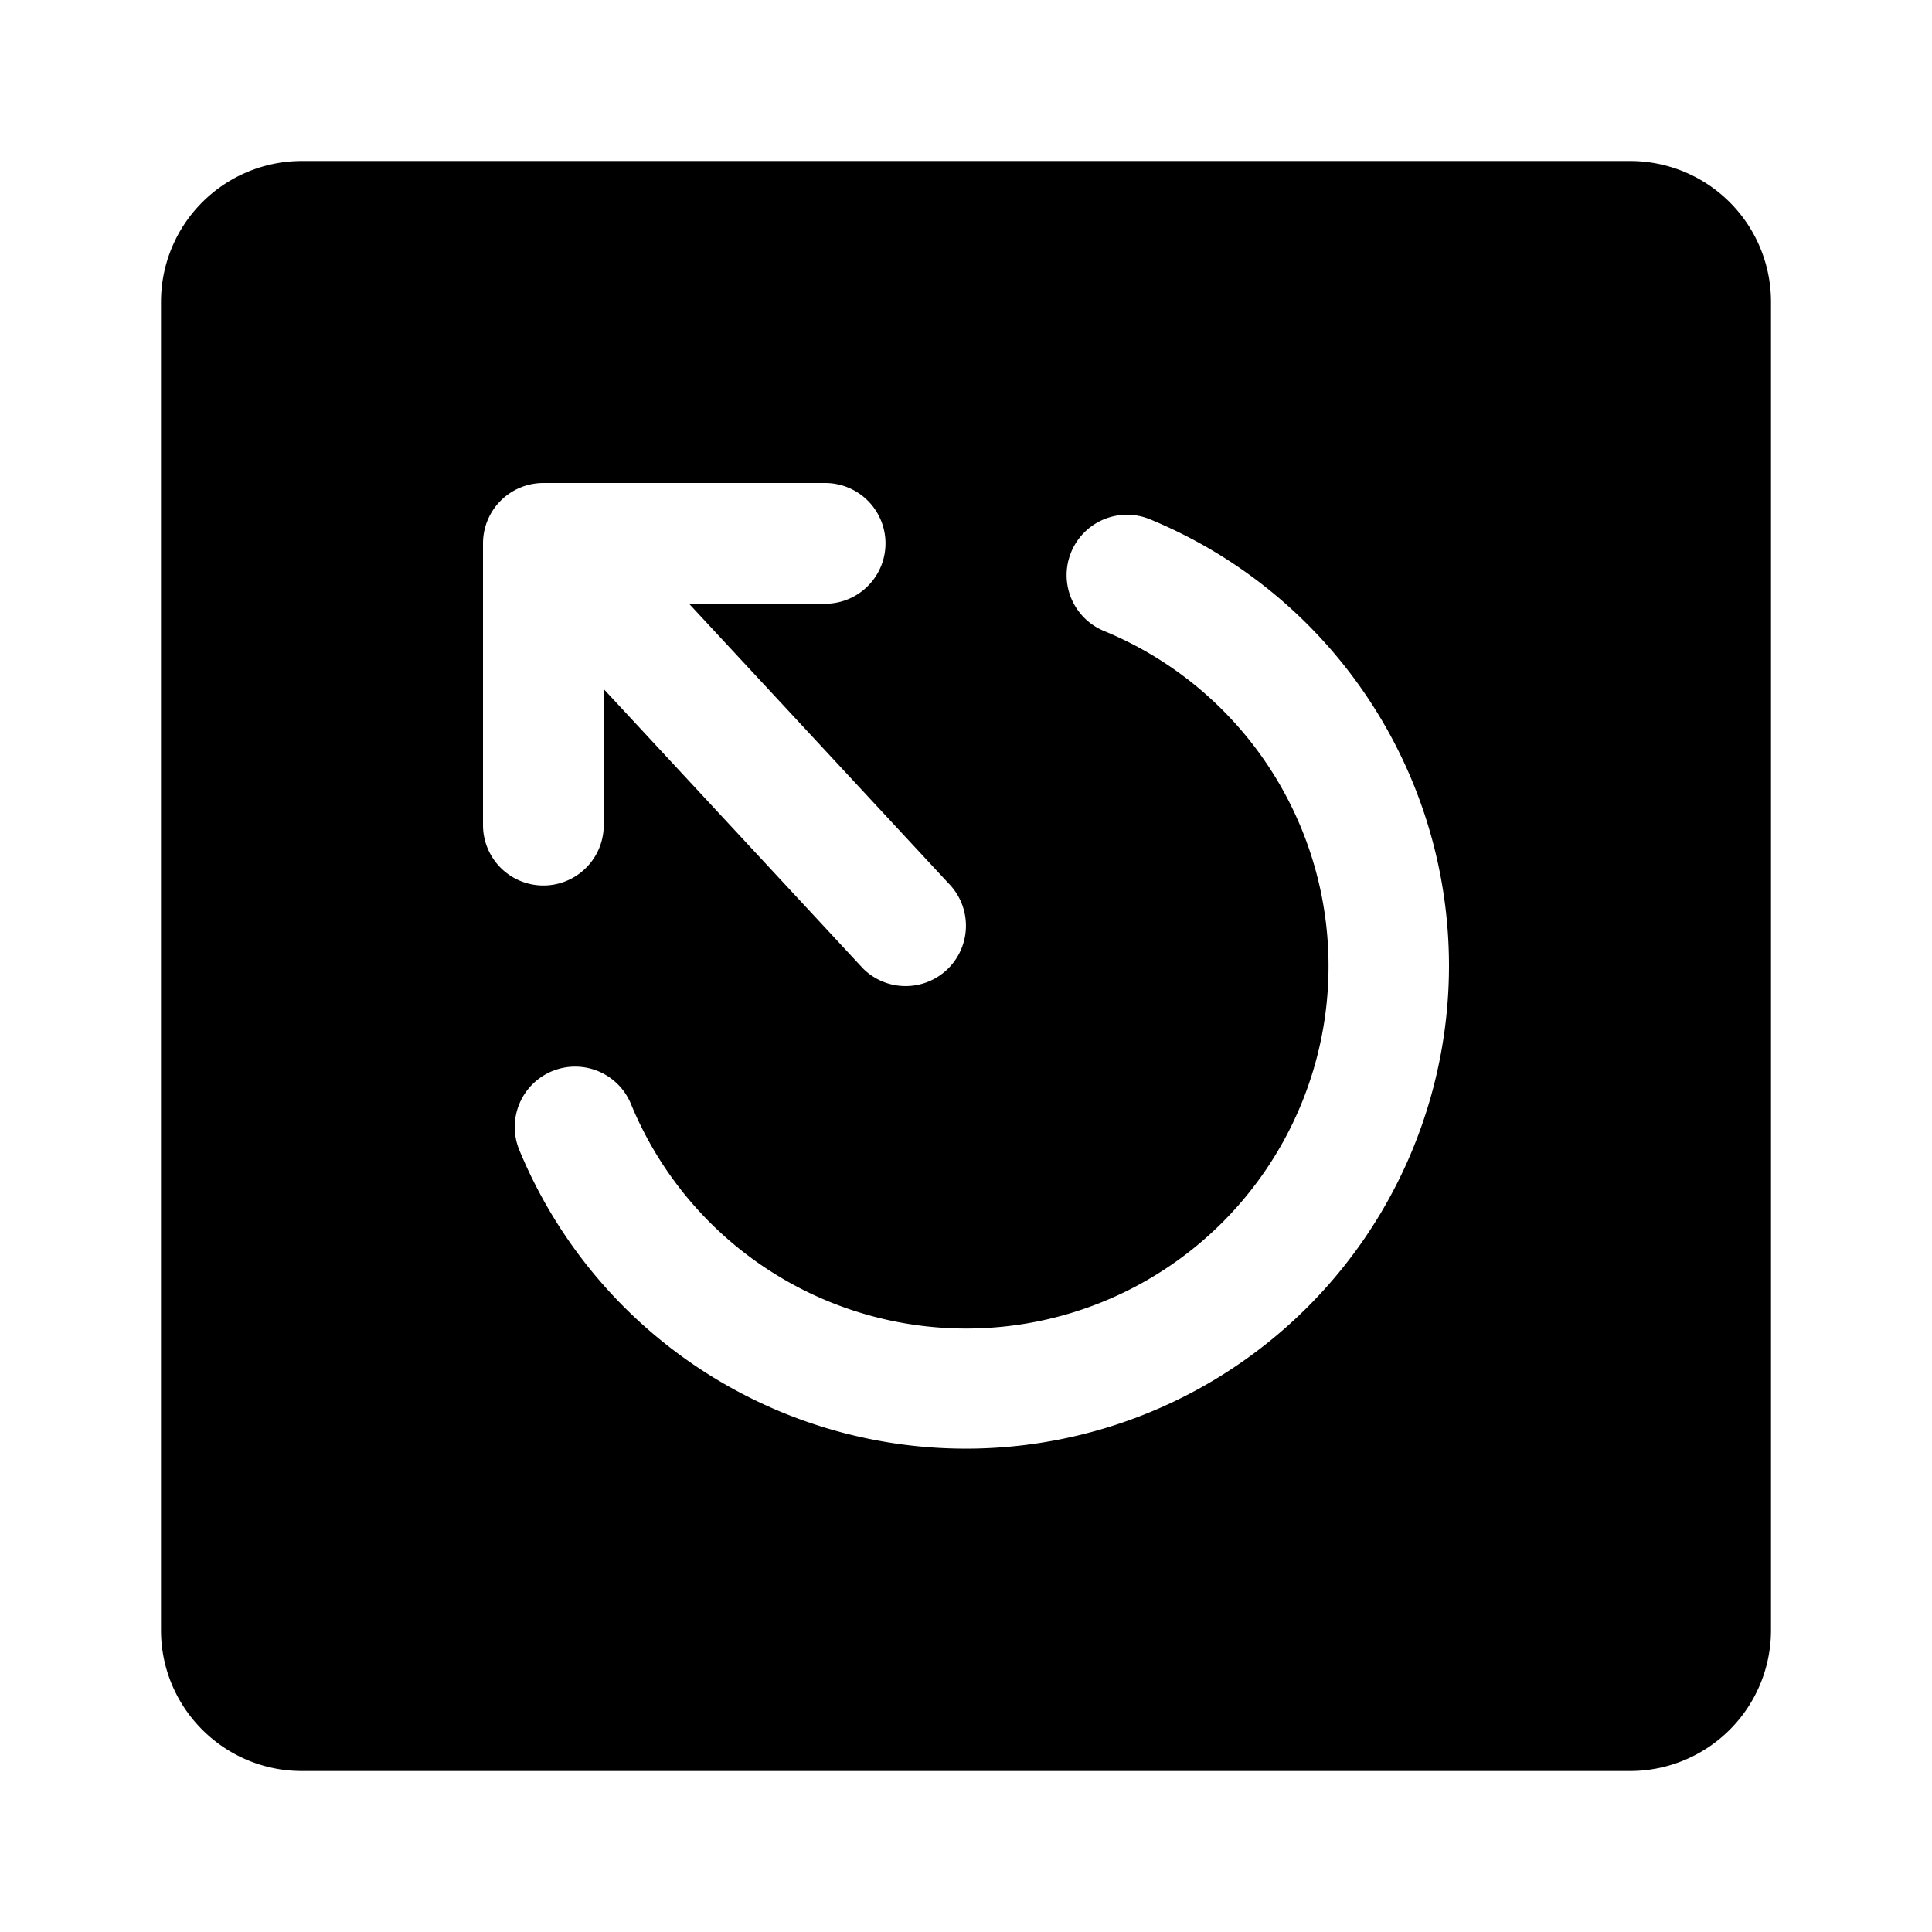 <svg xmlns="http://www.w3.org/2000/svg" width="24" height="24"><path fill-rule="evenodd" d="M3.75 2A1.75 1.75 0 002 3.75v16.5c0 .966.784 1.75 1.75 1.75h16.5A1.75 1.75 0 0022 20.25V3.75A1.75 1.75 0 0020.25 2H3.75zm8.03 10.03a.75.75 0 000-1.06L8.56 7.5h1.69a.75.75 0 000-1.5h-3.5a.75.75 0 00-.75.75v3.5a.75.75 0 101.5 0V8.56l3.22 3.47a.75.75 0 001.06 0zm2.506-5.579a.75.75 0 00-.572 1.387 4.502 4.502 0 11-5.876 5.876.75.75 0 00-1.387.572A6.002 6.002 0 0018 12a6.002 6.002 0 00-3.714-5.549z"/></svg>